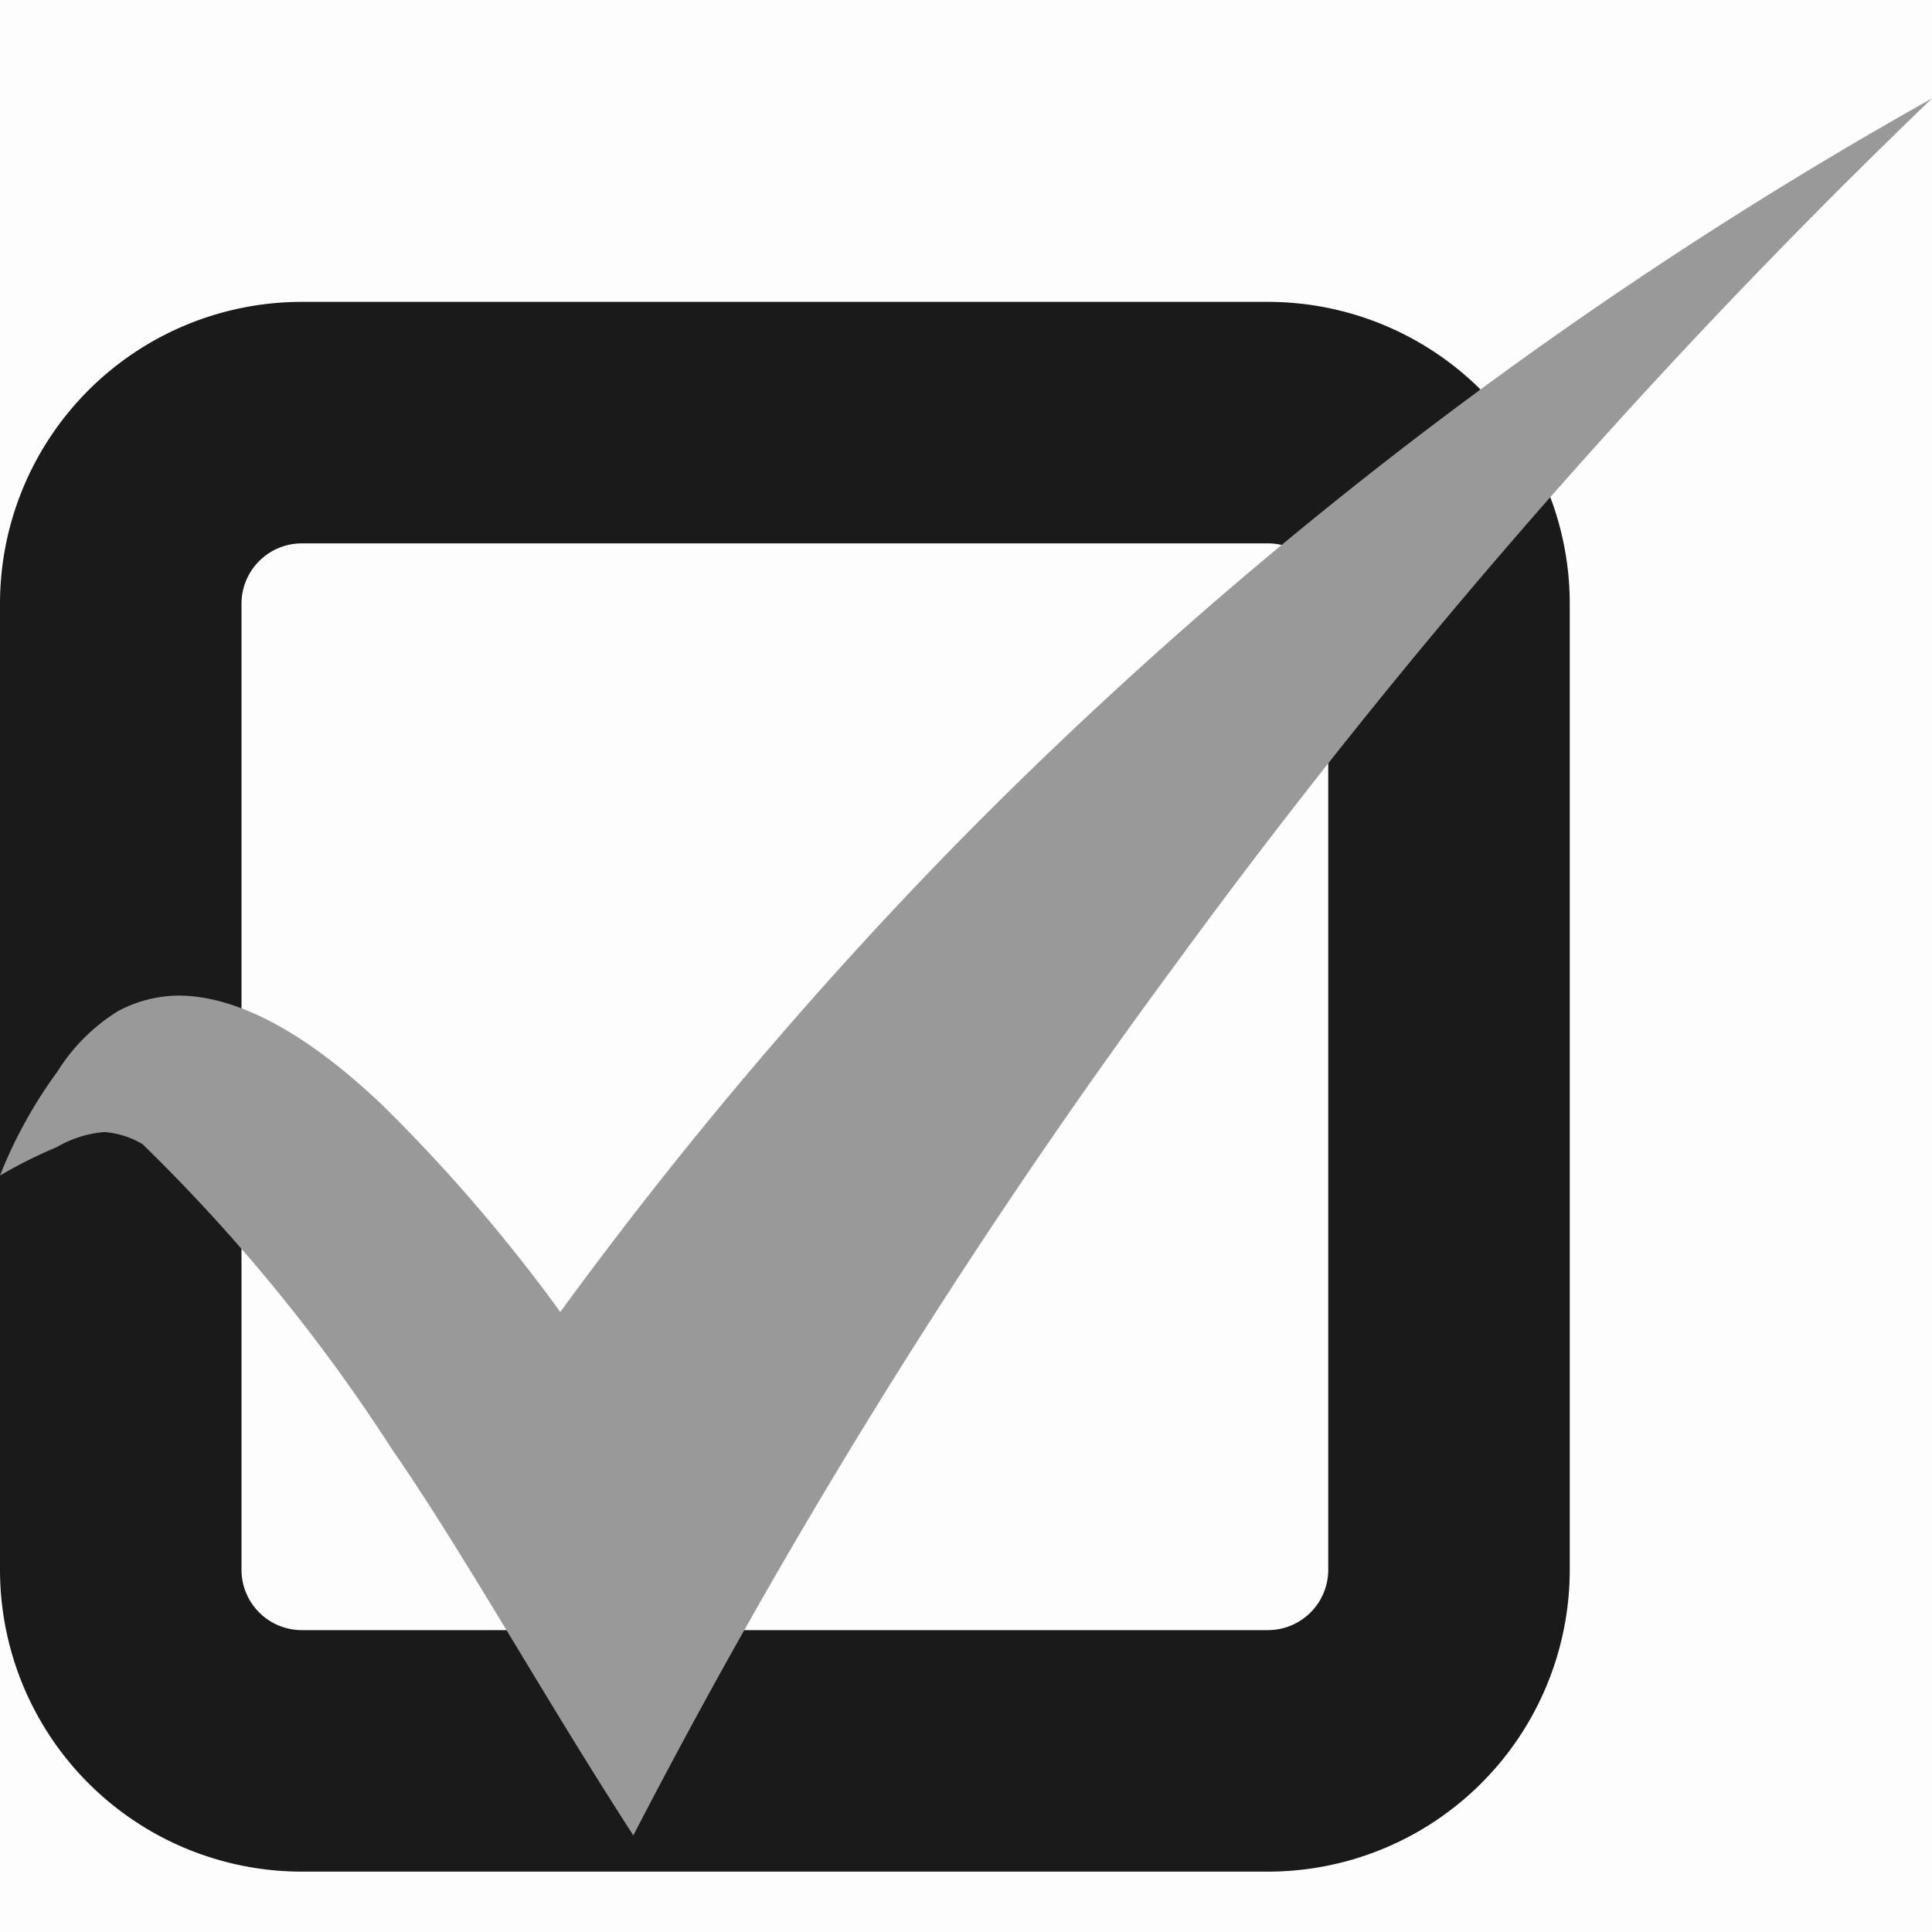 <svg xmlns="http://www.w3.org/2000/svg" viewBox="0 0 32 32">
  <title>sqcheck4-night</title>
  <g id="Layer_2" data-name="Layer 2">
    <g id="Layer_7" data-name="Layer 7">
      <rect width="32" height="32" fill="#606060" opacity="0.01"/>
      <path d="M21,9a1,1,0,0,1,1,1V26a1,1,0,0,1-1,1H5a1,1,0,0,1-1-1V10A1,1,0,0,1,5,9H21m0-4H5a5,5,0,0,0-5,5V26a5,5,0,0,0,5,5H21a5,5,0,0,0,5-5V10a5,5,0,0,0-5-5Z" fill="#1a1a1a"/>
      <path d="M32,1.63A72,72,0,0,0,15.82,14a71.06,71.06,0,0,0-6.54,7.73,27.4,27.4,0,0,0-2.91-3.39c-.76-.73-2.1-1.85-3.42-1.85a2.16,2.16,0,0,0-1,.26,3.13,3.13,0,0,0-1,1A7.72,7.72,0,0,0,0,19.47,7.81,7.81,0,0,1,.94,19a1.86,1.86,0,0,1,.79-.25h0a1.46,1.46,0,0,1,.63.2A28.88,28.88,0,0,1,6.49,24c1.21,1.75,2.48,4.05,4,6.4A107.29,107.29,0,0,1,19.45,16,109.1,109.1,0,0,1,32,1.63Z" fill="#999"/>
    </g>
  </g>
</svg>
